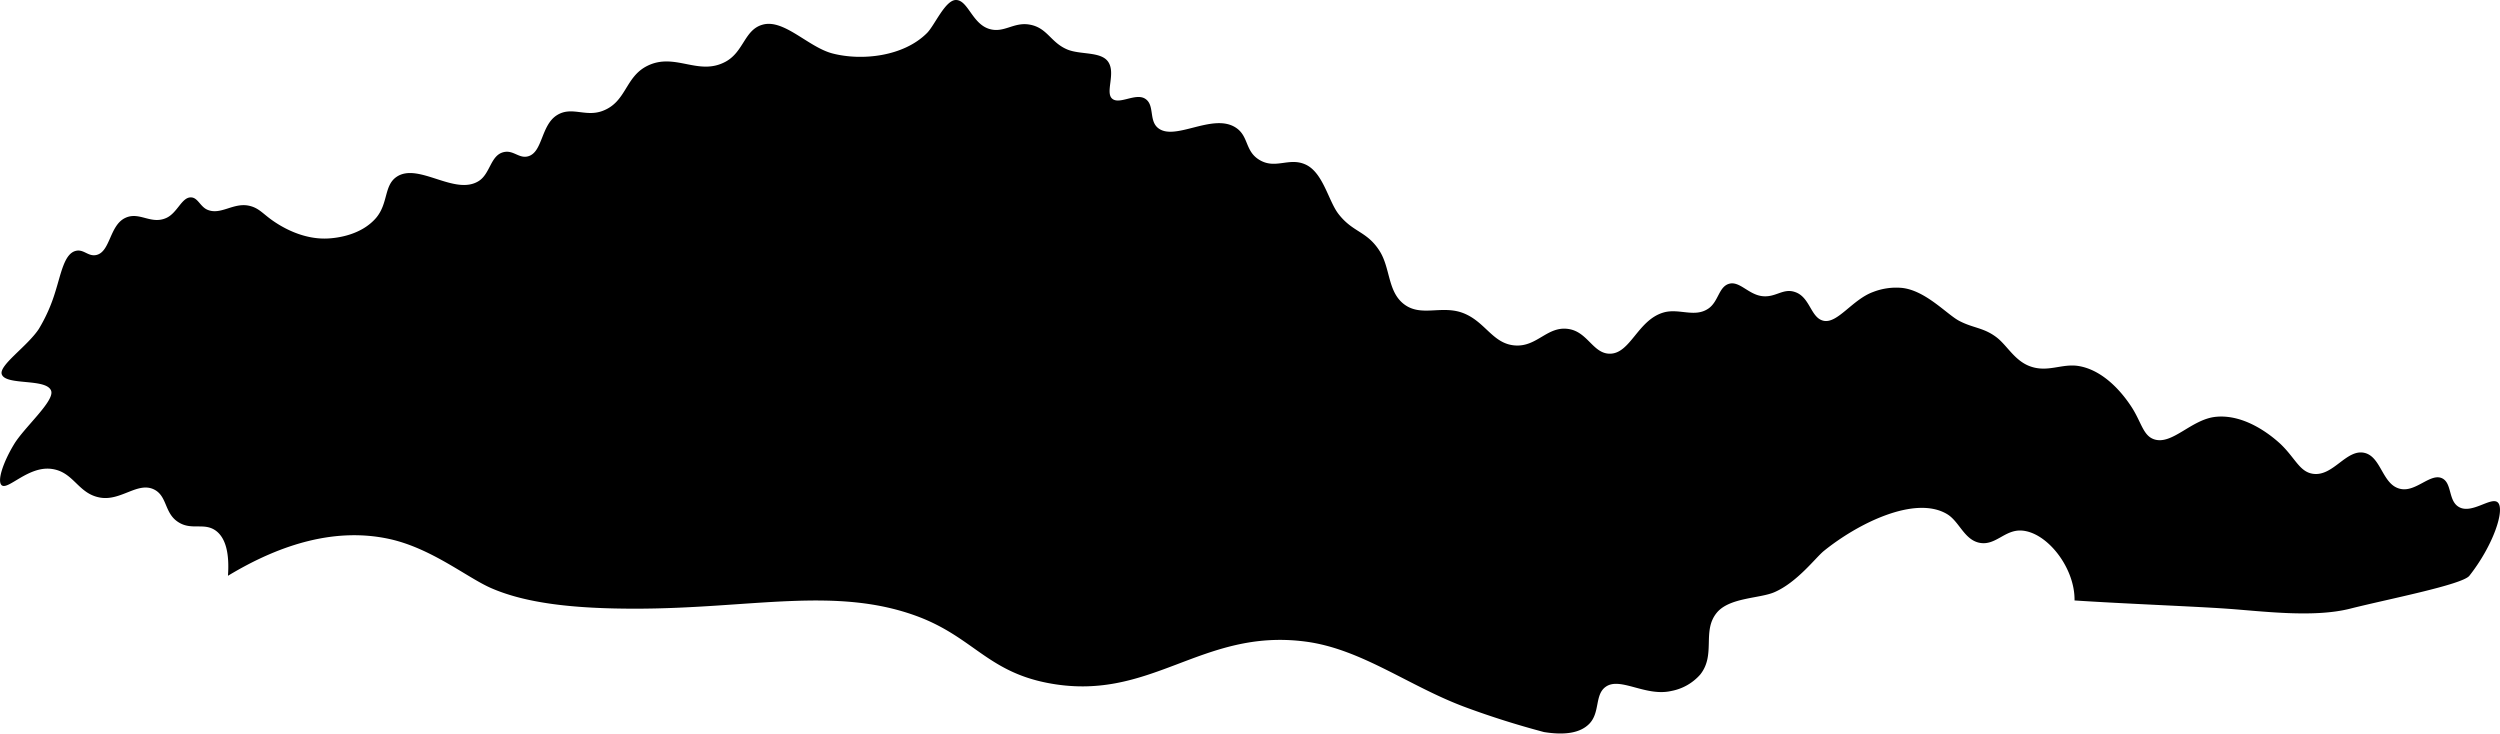 <svg viewBox="0 0 607.87 178.35" xmlns="http://www.w3.org/2000/svg"><path d="m375.42 178c5 .8 8.78.26 11-2 2.69-2.75 1.28-7.06 4-9 3.53-2.52 9.71 2.47 16 1a12.38 12.38 0 0 0 7-4c3.84-4.85.36-10.54 4-15 3.05-3.73 10.43-3.46 14-5 5.52-2.38 10-8.35 12-10 8.35-6.77 22.23-13.63 30-9 3 1.78 4.19 6.33 8 7s6-3.17 10-3c6.22.27 13.13 9 13 17 12.06.8 28.49 1.41 37 2s21.06 2.27 30 0 27.28-5.82 29-8c5.85-7.42 8.76-16.23 6.88-17.86-1.63-1.41-6.38 3-9.48 1.1-2.55-1.52-1.6-5.75-4-6.93-2.85-1.4-6.42 3.45-10.21 2.55-4.42-1-4.57-7.86-8.76-8.76-4.36-.93-7.54 5.76-12.4 5.11-3.32-.44-4.35-3.84-8-7.3-2.17-2-8.58-7.27-15.68-6.56-5.93.59-10.61 6.93-15 5.47-2.81-.94-3.11-4.44-5.84-8.39-3-4.42-7.36-8.57-12.5-9.43-4.12-.69-7.59 1.71-12 0-3.66-1.42-5.47-5.09-8-7-3.15-2.38-5.66-2.19-9.09-4-3-1.6-8.16-7.4-13.91-8a15.47 15.47 0 0 0 -7 1c-5 1.82-8.61 7.7-12 7-3.19-.66-3.26-5.77-7-7-2.93-1-4.68 1.42-8 1s-5.47-3.72-8-3-2.56 4.29-5 6c-3.37 2.35-7.19-.14-11 1-6.24 1.86-8 10-13 10-4.08 0-5.37-5.27-10-6-5.19-.82-7.63 4.35-13 4-5.59-.36-7.29-6-13-8-5.1-1.75-9.93 1.06-14-2s-3.32-8.8-6-13c-3.11-4.87-6.48-4.43-10-9-2.43-3.14-3.72-10.06-8-12-3.95-1.79-7.17 1.14-11-1s-2.68-5.88-6-8c-5.68-3.63-15 3.59-19 0-2.08-1.88-.67-5.54-3-7s-6.23 1.51-8 0 .94-6.23-1-9c-1.79-2.55-6.84-1.63-10-3-4-1.72-4.77-5.22-9-6-4-.75-6.32 2.19-10 1-4.07-1.32-5.1-7-8-7-2.59 0-5.18 6.16-7 8-5.74 5.79-15.95 6.83-23 5-5.9-1.53-11.79-8.45-17-7-4.44 1.23-4.54 6.57-9 9-6.6 3.58-12.27-2.32-19 1-5.51 2.71-5.06 8.84-11 11-4.12 1.5-7.45-1.22-11 1-3.91 2.45-3.46 9-7 10-2.24.64-3.59-1.6-6-1-3.17.78-3.21 5.22-6 7-5.82 3.71-14.71-4.59-20-1-3.1 2.1-2 6.47-5 10-3.58 4.14-9.38 4.91-12 5-5.62.19-10.79-2.54-14-5-1.82-1.4-2.84-2.57-5-3-3.76-.74-6.79 2.37-10 1-1.76-.75-2.34-3-4-3-2.24-.07-3.29 3.78-6 5-3.77 1.69-6.54-1.66-10 0-3.81 1.83-3.6 8.23-7 9-2 .45-3.06-1.48-5-1-2.8.69-3.56 5.45-5 10a39.42 39.42 0 0 1 -4 9c-2.81 4.24-9.73 8.82-9 11 .94 2.82 10.84.91 12 4 .92 2.47-6.53 8.91-9 13-2.73 4.51-4.19 9.06-3 10 1.52 1.21 6.42-4.66 12-4s6.46 6.09 12 7c5 .82 9.07-3.91 13-2 3.32 1.61 2.48 5.84 6 8 3.18 2 6.17 0 9 2 2.56 1.84 3.37 5.79 3 11 13.23-8 26.43-11.66 39-9 10.38 2.19 19.1 9.43 25 12 8.51 3.71 20.12 5 35 5 28.34 0 49-5.6 69 2 13.05 5 16.75 13.14 31 16 25.33 5.08 37.47-13.35 63-10 13.67 1.79 25.19 10.91 39 16 6.17 2.28 12.48 4.27 18.99 6z"/></svg>